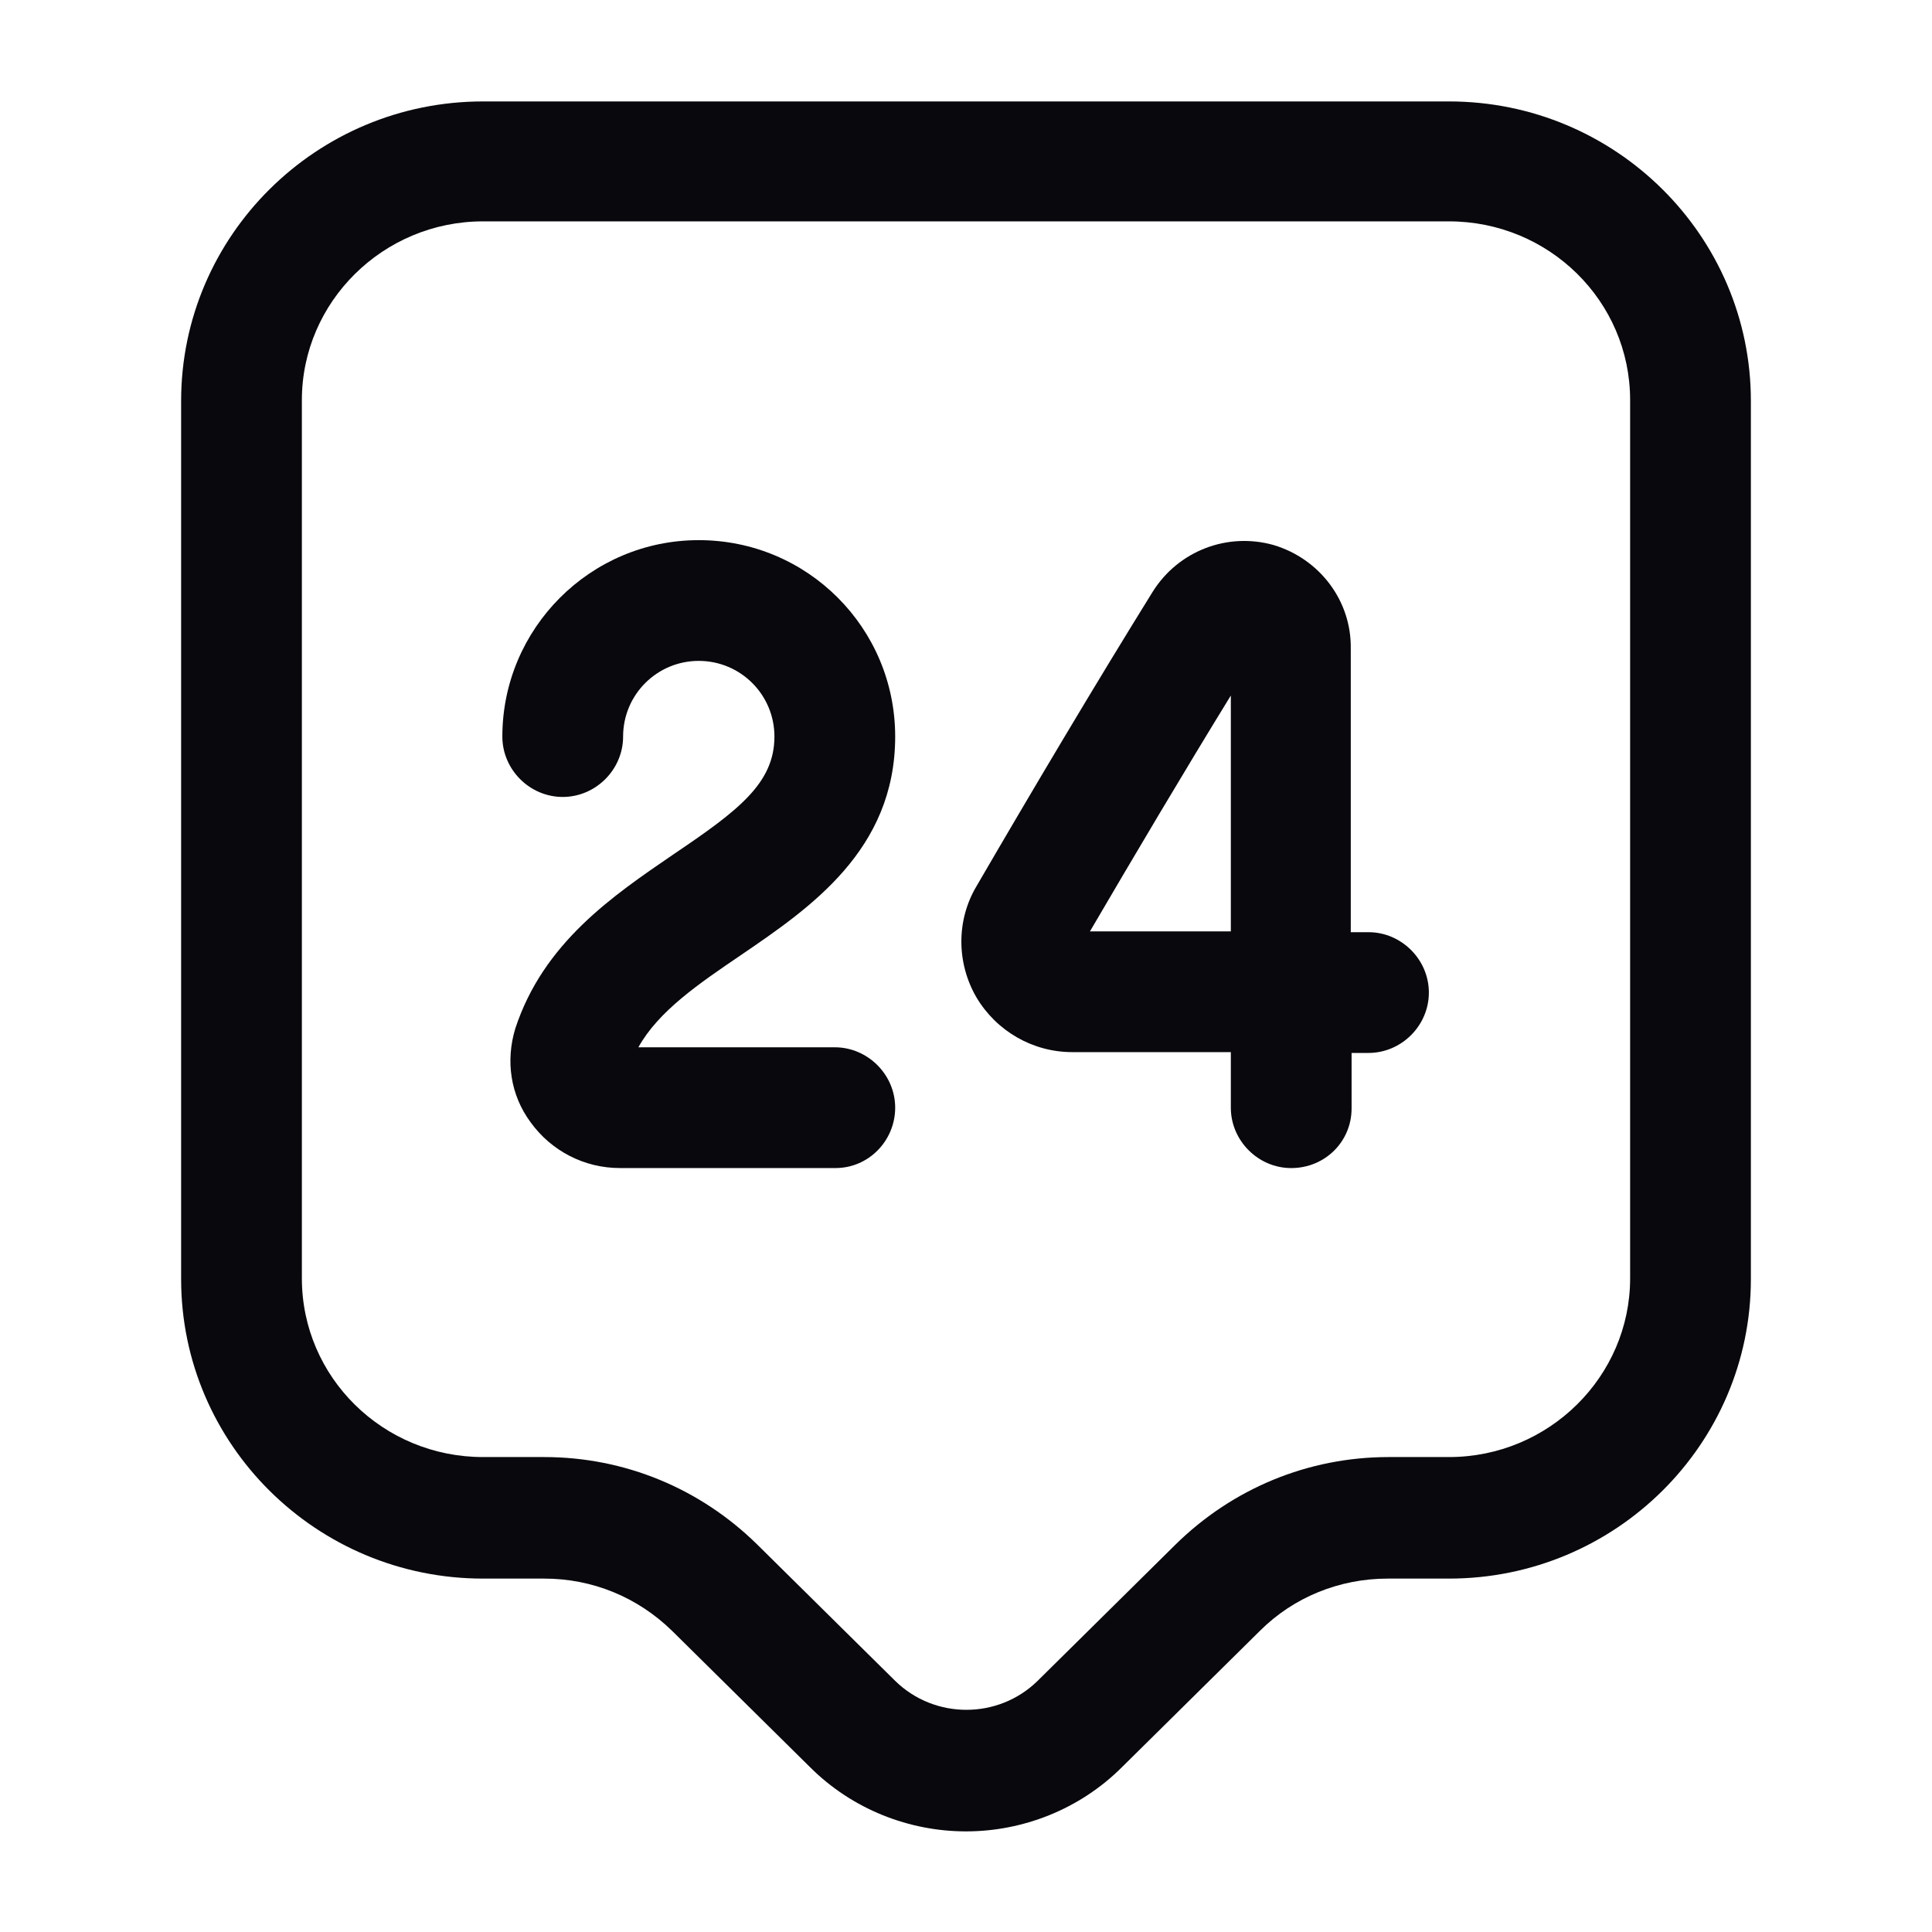 <svg width="64" height="64" viewBox="0 0 64 64" fill="none" xmlns="http://www.w3.org/2000/svg">
<path d="M32 60.667C30.133 60.667 28.24 59.947 26.827 58.533L22.267 54.027C21.12 52.907 19.627 52.293 18.027 52.293H16C10.48 52.293 6 47.84 6 42.373V13.28C6 7.813 10.48 3.36 16 3.36H48C53.52 3.36 58 7.813 58 13.28V42.373C58 47.84 53.52 52.293 48 52.293H45.973C44.373 52.293 42.853 52.907 41.733 54.027L37.173 58.533C35.76 59.947 33.867 60.667 32 60.667ZM16 7.333C12.693 7.333 10 10 10 13.253V42.347C10 45.627 12.693 48.267 16 48.267H18.027C20.693 48.267 23.2 49.307 25.093 51.173L29.653 55.68C30.96 56.96 33.067 56.96 34.373 55.68L38.933 51.173C40.827 49.307 43.333 48.267 46 48.267H48C51.307 48.267 54 45.6 54 42.347V13.253C54 9.973 51.307 7.333 48 7.333H16Z" fill="#09080D"/>
<path d="M27.681 38.693H20.534C19.361 38.693 18.267 38.133 17.574 37.173C16.907 36.267 16.747 35.147 17.067 34.08C18.001 31.227 20.294 29.68 22.321 28.293C24.454 26.853 25.654 25.947 25.654 24.4C25.654 23.014 24.534 21.893 23.147 21.893C21.761 21.893 20.641 23.014 20.641 24.4C20.641 25.494 19.734 26.4 18.641 26.4C17.547 26.4 16.641 25.494 16.641 24.4C16.641 20.827 19.547 17.893 23.147 17.893C26.747 17.893 29.654 20.8 29.654 24.4C29.654 28.16 26.827 30.08 24.561 31.627C23.147 32.587 21.814 33.493 21.147 34.693H27.654C28.747 34.693 29.654 35.6 29.654 36.693C29.654 37.787 28.774 38.693 27.681 38.693Z" fill="#09080D"/>
<path d="M42.773 38.694C41.68 38.694 40.773 37.787 40.773 36.694V34.853H35.546C35.546 34.853 35.546 34.853 35.52 34.853C34.213 34.853 33.013 34.16 32.346 33.04C31.68 31.894 31.68 30.48 32.346 29.36C34.16 26.24 36.266 22.694 38.186 19.6C39.04 18.24 40.666 17.627 42.186 18.054C43.706 18.507 44.773 19.894 44.746 21.494V30.88H45.333C46.426 30.88 47.333 31.787 47.333 32.88C47.333 33.974 46.426 34.88 45.333 34.88H44.773V36.72C44.773 37.814 43.893 38.694 42.773 38.694ZM40.773 23.04C39.2 25.6 37.573 28.347 36.106 30.853H40.773V23.04Z" fill="#09080D"/>
</svg>
